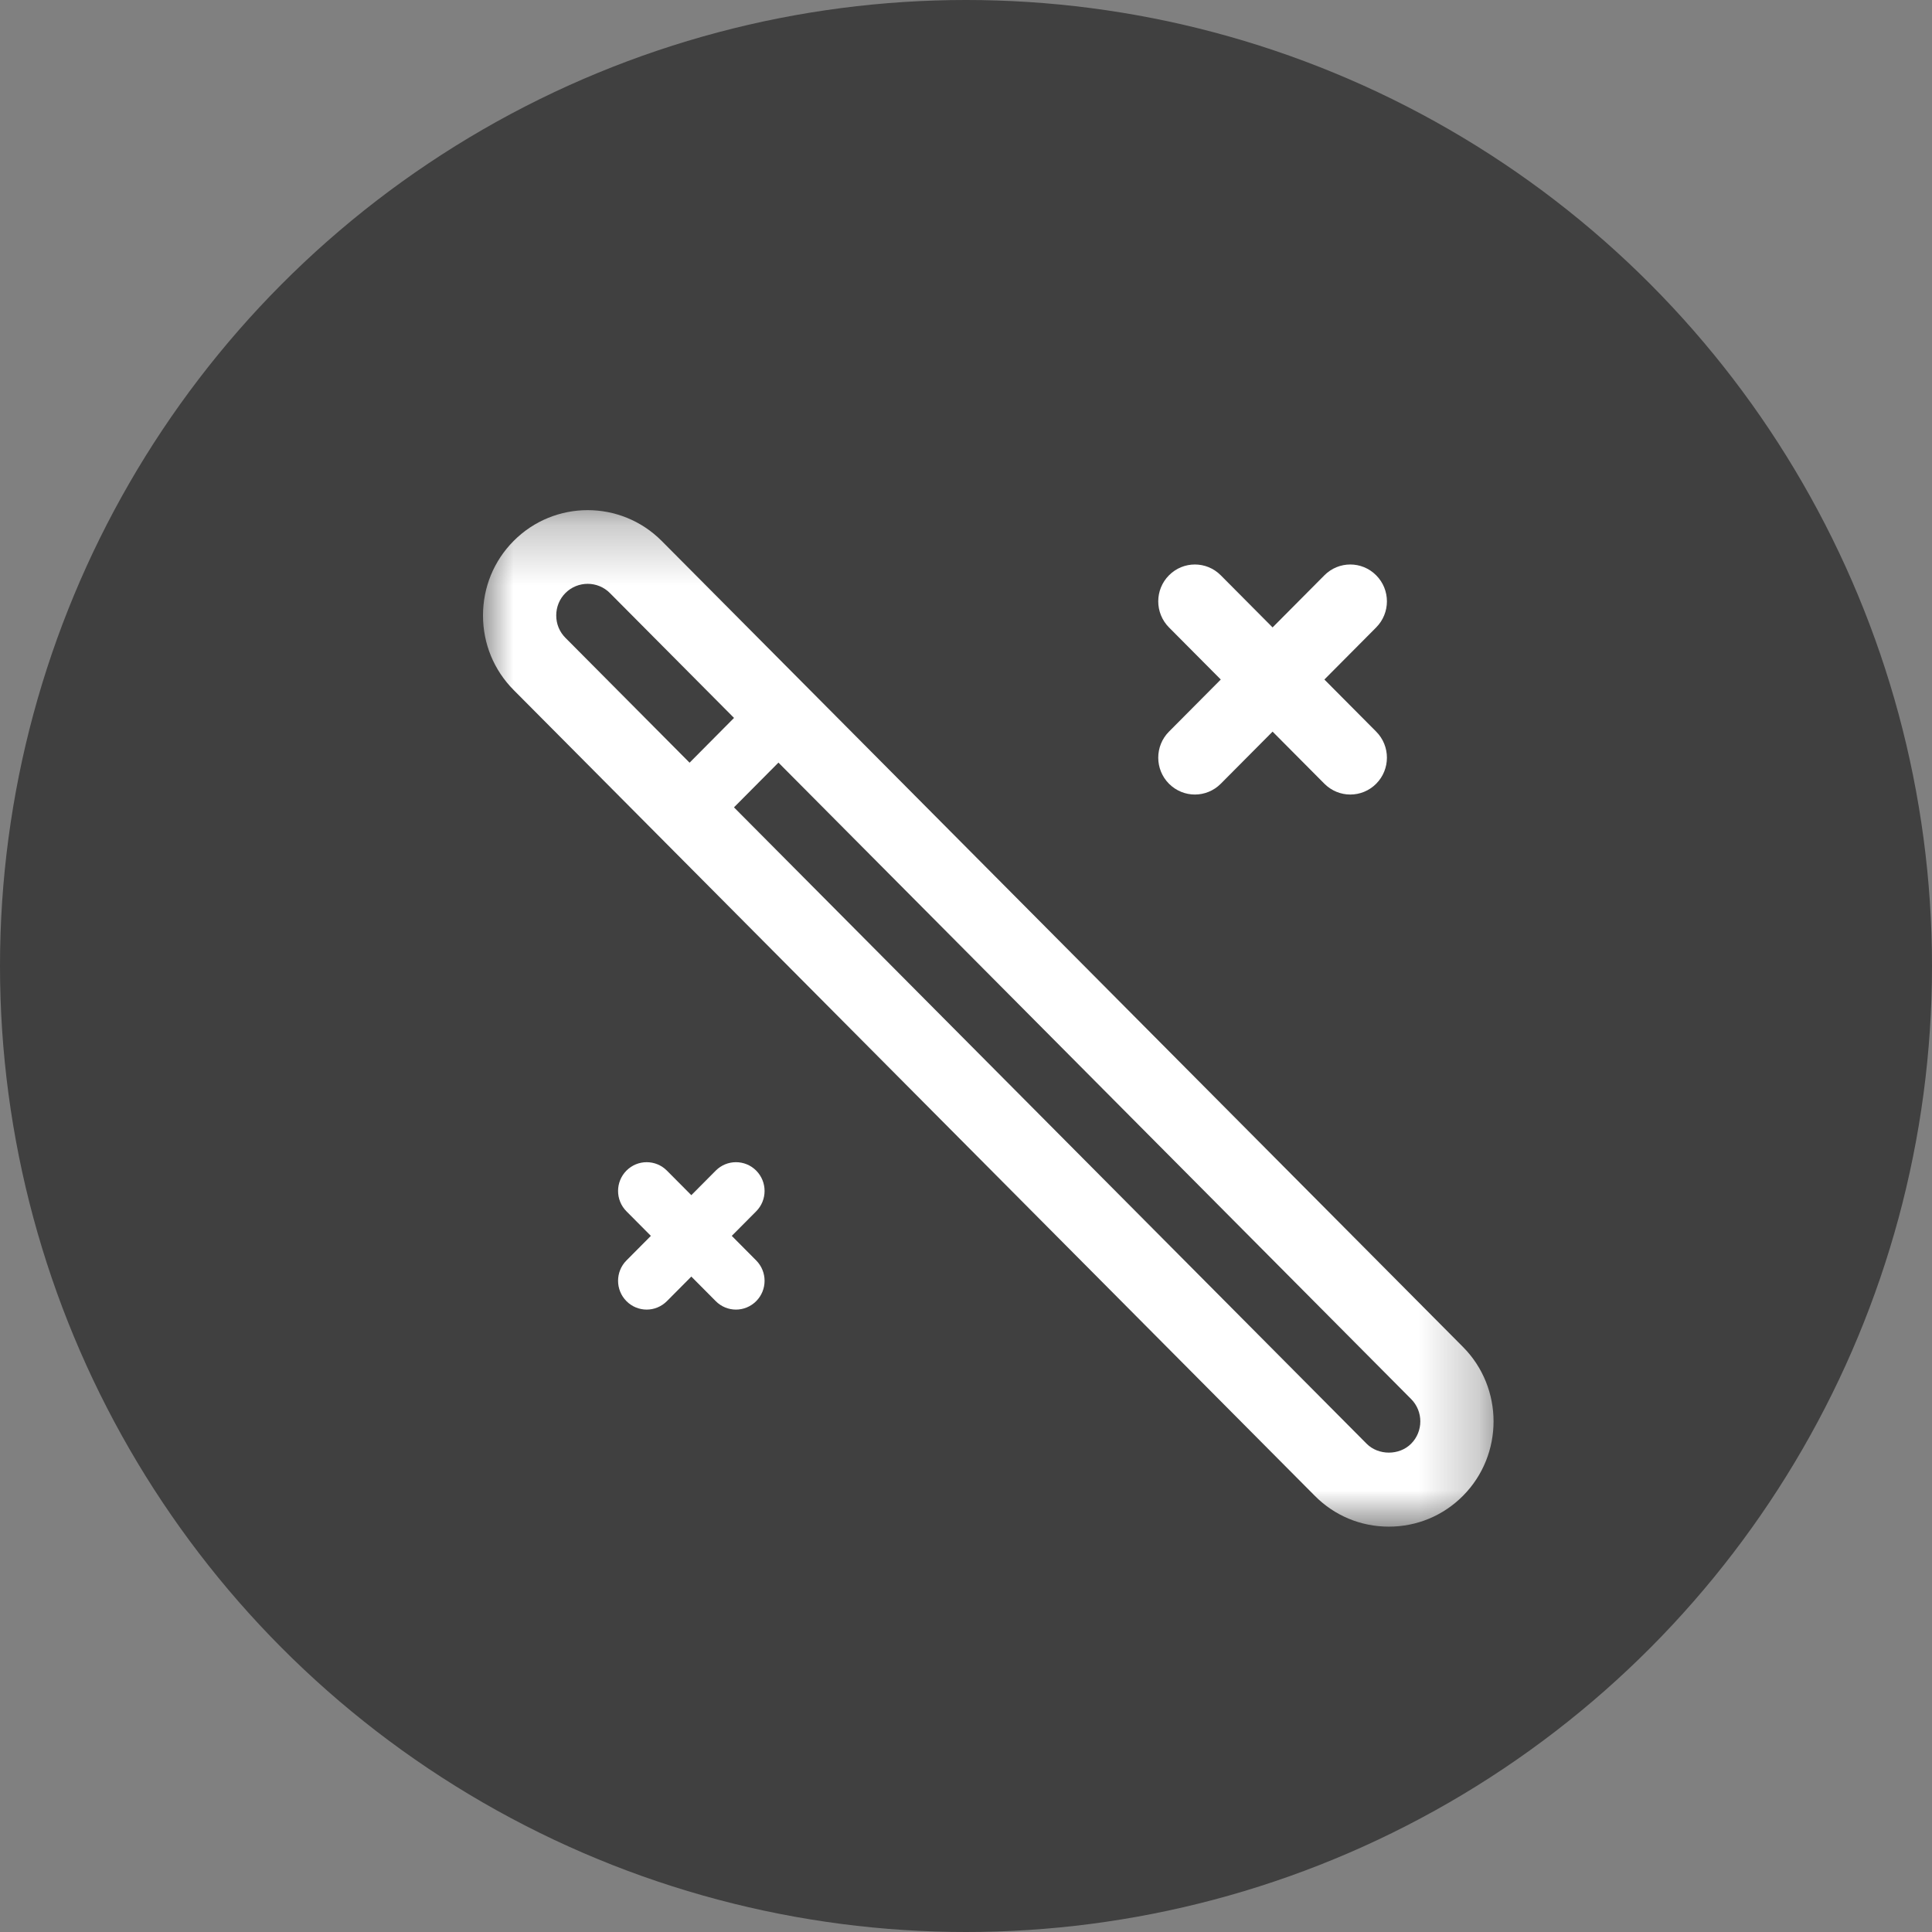 <?xml version="1.0" encoding="UTF-8"?>
<svg width="32px" height="32px" viewBox="0 0 32 32" version="1.1" xmlns="http://www.w3.org/2000/svg" xmlns:xlink="http://www.w3.org/1999/xlink">
    <rect x="0" y="0" width="32" height="32" fill="#808080" stroke="none"/>
    <!-- Generator: Sketch 63.1 (92452) - https://sketch.com -->
    <title>美颜</title>
    <desc>Created with Sketch.</desc>
    <defs>
        <polygon id="path-1" points="0 0.264 16.738 0.264 16.738 17.1 0 17.1"></polygon>
    </defs>
    <g id="卖播小程序" stroke="none" stroke-width="1" fill="none" fill-rule="evenodd">
        <g id="直播中备份-3" transform="translate(-328, -102)">
            <g id="美颜" transform="translate(328, 102)">
                <g id="编组-5备份" fill="#000000" opacity="0.502">
                    <circle id="椭圆形" cx="16" cy="16" r="16"></circle>
                </g>
                <g transform="translate(6, 6)" id="编组">
                    <g transform="translate(2, 2)">
                        <polygon id="Fill-1" fill="#FFFFFF" points="3.871 5.66 3.278 4.777 4.868 3.176 5.461 4.06"></polygon>
                        <g transform="translate(0, 0.186)">
                            <g>
                                <mask id="mask-2" fill="white">
                                    <use xlink:href="#path-1"></use>
                                </mask>
                                <g id="Clip-3"></g>
                                <path d="M1.734,1.484 C1.6,1.484 1.466,1.535 1.365,1.637 C1.267,1.735 1.213,1.867 1.213,2.008 C1.213,2.149 1.267,2.28 1.365,2.378 L14.636,15.727 C14.831,15.923 15.177,15.923 15.372,15.727 C15.576,15.523 15.576,15.19 15.372,14.986 L2.102,1.637 C2.001,1.535 1.867,1.484 1.734,1.484 M13.778,16.59 L0.507,3.242 C0.18,2.913 0,2.475 0,2.008 C0,1.541 0.18,1.103 0.507,0.774 C1.183,0.094 2.283,0.093 2.96,0.774 L16.231,14.123 C16.907,14.803 16.907,15.91 16.231,16.59 C15.904,16.919 15.468,17.1 15.004,17.1 C14.539,17.1 14.104,16.919 13.778,16.59 Z" id="Fill-2" fill="#FFFFFF" mask="url(#mask-2)"></path>
                            </g>
                            <path d="M11.791,4.974 C11.636,4.974 11.481,4.914 11.362,4.795 C11.125,4.557 11.125,4.17 11.362,3.932 L13.936,1.343 C14.173,1.104 14.557,1.104 14.794,1.343 C15.031,1.581 15.031,1.967 14.794,2.206 L12.22,4.795 C12.102,4.914 11.946,4.974 11.791,4.974" id="Fill-4" fill="#FFFFFF"></path>
                            <path d="M14.365,4.974 C14.21,4.974 14.055,4.914 13.936,4.795 L11.362,2.206 C11.125,1.967 11.125,1.581 11.362,1.343 C11.599,1.104 11.983,1.104 12.22,1.343 L14.794,3.932 C15.031,4.17 15.031,4.557 14.794,4.795 C14.676,4.914 14.52,4.974 14.365,4.974" id="Fill-6" fill="#FFFFFF"></path>
                            <path d="M2.711,13.505 C2.59,13.505 2.468,13.458 2.376,13.365 C2.191,13.179 2.191,12.877 2.376,12.691 L3.855,11.203 C4.04,11.017 4.34,11.017 4.525,11.203 C4.71,11.389 4.71,11.691 4.525,11.877 L3.046,13.365 C2.953,13.458 2.832,13.505 2.711,13.505" id="Fill-8" fill="#FFFFFF"></path>
                            <path d="M3.855,13.365 L2.376,11.877 C2.191,11.691 2.191,11.389 2.376,11.203 C2.561,11.017 2.861,11.017 3.046,11.203 L4.525,12.691 C4.71,12.877 4.71,13.179 4.525,13.365 C4.432,13.458 4.311,13.505 4.19,13.505 C4.069,13.505 3.947,13.458 3.855,13.365 Z" id="Fill-10" fill="#FFFFFF"></path>
                        </g>
                    </g>
                </g>
            </g>
        </g>
    </g>
</svg>